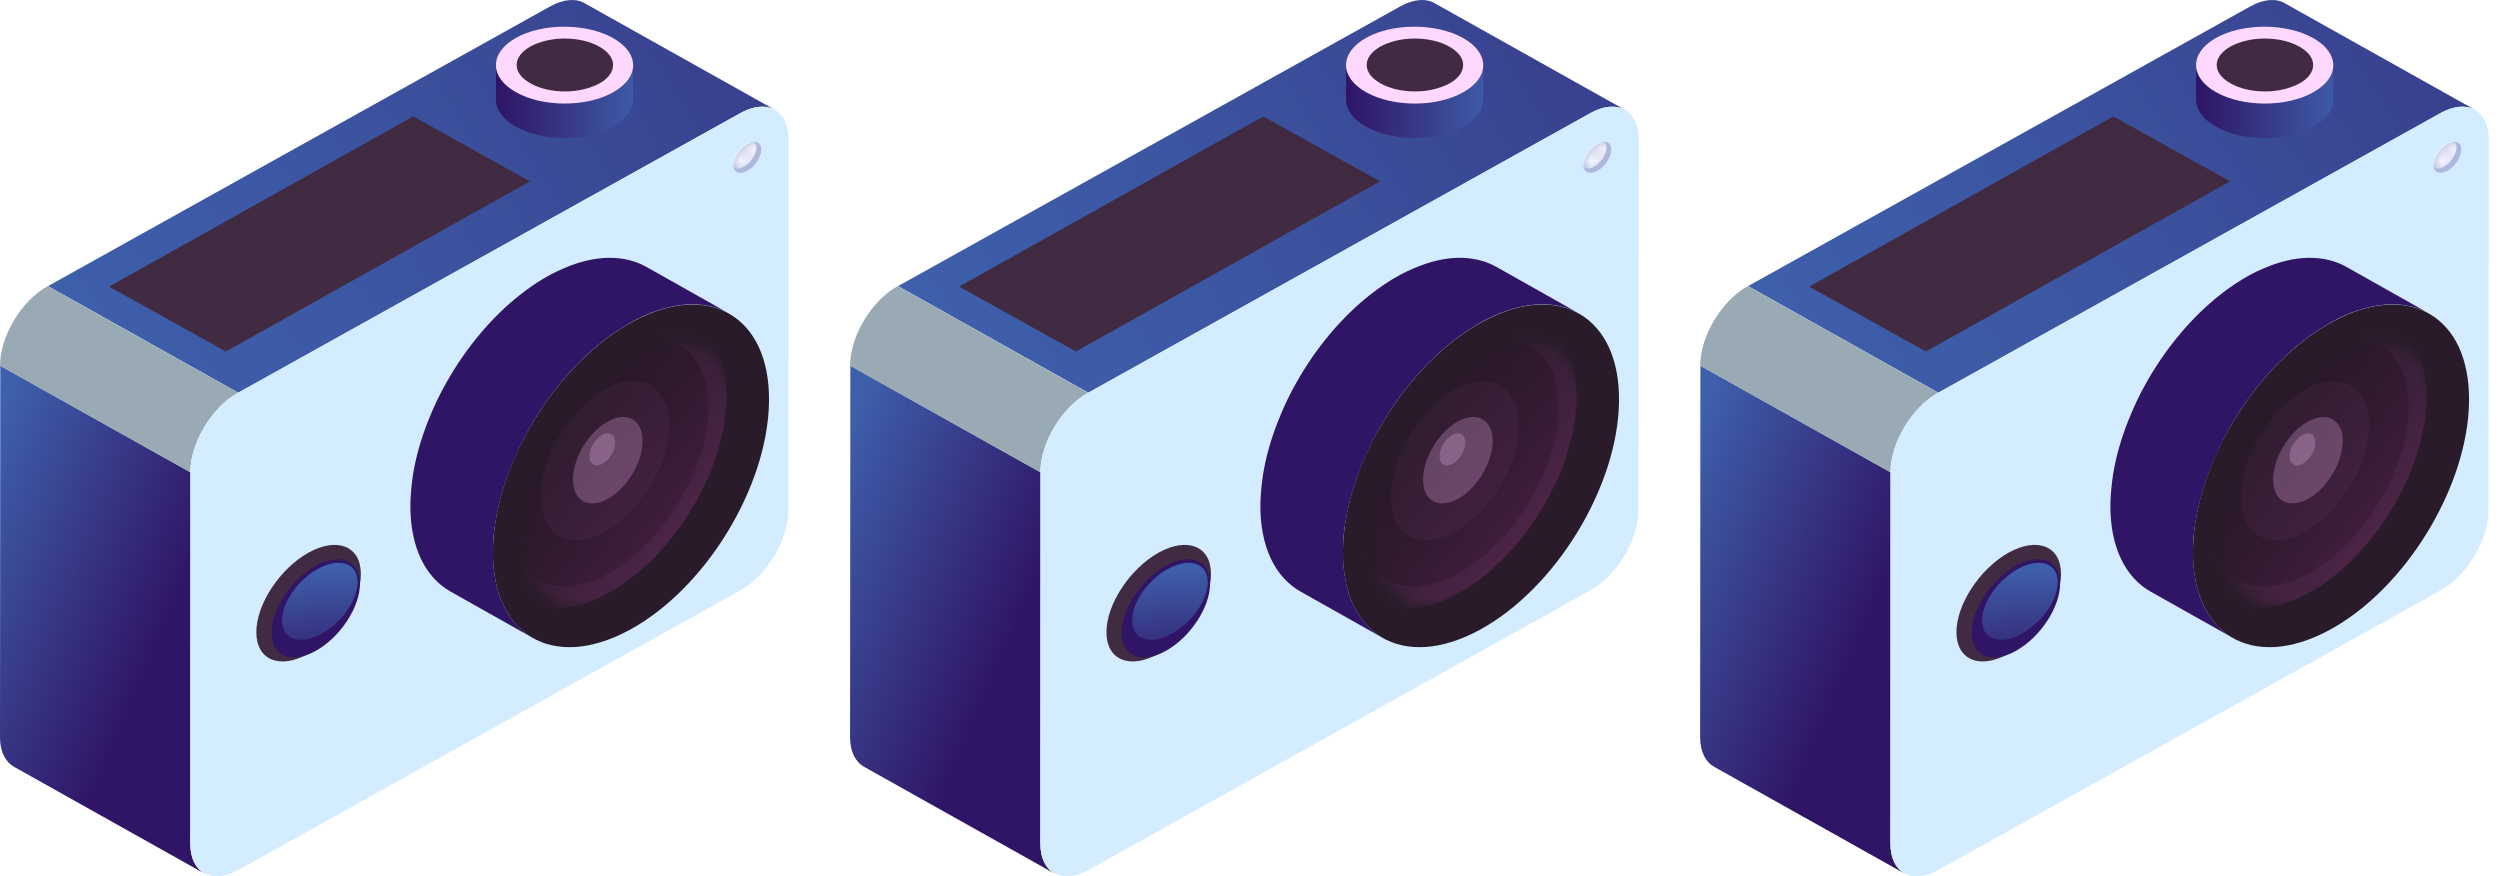 <svg width="194" height="68" viewBox="0 0 194 68" fill="none" xmlns="http://www.w3.org/2000/svg">
<g id="Group 39776">
<g id="_x31_6_4_">
<g id="_x31_6_5_">
<g id="Group">
<g id="Group_2">
<path id="Vector" d="M14.768 65.462L14.791 36.657L0.022 28.381L0 57.207C0 58.331 0.426 59.13 1.076 59.498L15.844 67.774C15.172 67.385 14.768 66.607 14.768 65.462Z" fill="url(#paint0_linear_45_907)"/>
<path id="Vector_2" d="M45.361 0.247C44.688 -0.142 43.747 -0.077 42.716 0.484L3.723 22.201L18.491 30.477L57.485 8.761C58.516 8.199 59.457 8.134 60.129 8.523L45.361 0.247Z" fill="url(#paint1_linear_45_907)"/>
<g id="Group_3">
<g id="Group_4">
<path id="Vector_3" d="M14.768 36.657L0 28.381C0 26.112 1.636 23.346 3.698 22.201L18.466 30.477C16.427 31.622 14.768 34.388 14.768 36.657Z" fill="#99AAB5"/>
</g>
</g>
<path id="Vector_4" d="M57.479 8.761L18.463 30.477C16.402 31.623 14.766 34.389 14.766 36.657V65.462C14.766 67.731 16.446 68.66 18.486 67.515L57.479 45.798C59.519 44.653 61.177 41.887 61.177 39.618L61.199 10.814C61.199 8.545 59.519 7.637 57.479 8.761Z" fill="#D4ECFF"/>
</g>
</g>
<g id="_x31_6_6_">
<g id="Group_5">
<g id="Group_6">
<path id="Vector_5" d="M50.154 20.709C49.504 20.342 48.787 20.126 47.98 20.039C46.949 19.931 45.806 20.082 44.596 20.493C43.991 20.709 43.364 20.968 42.714 21.314C41.907 21.746 41.1 22.286 40.338 22.892C38.12 24.642 36.148 27.019 34.669 29.633C34.108 30.606 33.638 31.621 33.234 32.637C32.674 34.041 32.271 35.446 32.047 36.851C31.935 37.607 31.867 38.342 31.845 39.076C31.8 42.447 33.01 44.803 34.96 45.905L41.369 49.513C39.397 48.411 38.209 46.034 38.254 42.685C38.254 41.95 38.322 41.216 38.456 40.459C38.68 39.076 39.083 37.65 39.644 36.246C40.047 35.23 40.54 34.214 41.078 33.242C42.557 30.627 44.529 28.25 46.748 26.5C47.51 25.895 48.316 25.377 49.123 24.923C49.773 24.577 50.401 24.296 51.006 24.102C52.216 23.691 53.359 23.54 54.39 23.648C55.174 23.734 55.913 23.95 56.563 24.318L50.154 20.709Z" fill="#301466"/>
<g id="Group_7">
<path id="Vector_6" d="M49.12 24.944C55.036 21.768 59.765 24.555 59.675 31.168C59.586 37.78 54.723 45.732 48.806 48.908C42.89 52.085 38.162 49.297 38.251 42.685C38.341 36.051 43.204 28.121 49.12 24.944Z" fill="#291B2A"/>
</g>
</g>
<path id="Vector_7" d="M49.097 25.787C54.587 22.826 58.98 25.419 58.913 31.556C58.846 37.693 54.319 45.062 48.828 48.022C43.338 50.982 38.945 48.389 39.013 42.252C39.102 36.116 43.607 28.747 49.097 25.787Z" fill="#291B2A"/>
<g id="Group_8">
<g id="Clip path group">
<mask id="mask0_45_907" style="mask-type:luminance" maskUnits="userSpaceOnUse" x="40" y="26" width="18" height="22">
<g id="SVGID_4_">
<path id="Vector_8" d="M49.066 27.689C53.638 25.247 57.268 27.386 57.201 32.486C57.134 37.586 53.391 43.701 48.819 46.164C44.248 48.606 40.617 46.467 40.684 41.367C40.752 36.246 44.517 30.131 49.066 27.689Z" fill="white"/>
</g>
</mask>
<g mask="url(#mask0_45_907)">
<g id="_x30__1_">
<path id="Vector_9" opacity="0.5" d="M47.201 25.787C42.159 28.596 38.103 35.382 38.125 40.957C38.148 46.532 42.226 48.801 47.268 45.991C52.311 43.182 56.367 36.397 56.367 30.801C56.322 25.247 52.221 23 47.201 25.787Z" fill="#412B42"/>
<path id="Vector_10" d="M47.2 27.3C42.92 29.677 39.469 35.468 39.469 40.201C39.491 44.955 42.965 46.856 47.245 44.479C51.525 42.102 54.999 36.311 54.977 31.557C54.977 26.825 51.481 24.923 47.2 27.3Z" fill="#291B2A"/>
<g id="Group_9">
<path id="Vector_11" opacity="0.1" d="M46.906 30.239C44.15 31.773 41.931 35.468 41.953 38.515C41.953 41.562 44.194 42.793 46.951 41.259C49.707 39.725 51.926 36.03 51.903 32.983C51.881 29.936 49.662 28.704 46.906 30.239Z" fill="#A567A5"/>
<path id="Vector_12" opacity="0.3" d="M47.15 32.723C45.649 33.544 44.461 35.575 44.461 37.218C44.461 38.882 45.671 39.53 47.173 38.709C48.674 37.888 49.862 35.856 49.862 34.214C49.862 32.55 48.629 31.88 47.15 32.723Z" fill="#FDC5FF"/>
<path id="Vector_13" opacity="0.3" d="M46.729 33.761C46.169 34.063 45.721 34.82 45.743 35.425C45.743 36.03 46.191 36.289 46.752 35.987C47.312 35.684 47.76 34.928 47.737 34.323C47.715 33.696 47.267 33.458 46.729 33.761Z" fill="#FDCFFF"/>
</g>
<path id="Vector_14" opacity="0.2" d="M47.201 25.787C42.159 28.596 38.103 35.382 38.125 40.957C38.148 46.532 42.226 48.801 47.268 45.991C52.311 43.182 56.367 36.397 56.367 30.801C56.322 25.247 52.221 23 47.201 25.787Z" fill="url(#paint2_linear_45_907)"/>
</g>
</g>
</g>
</g>
</g>
<path id="Vector_15" d="M41.12 14.075L17.523 27.278L8.469 22.243L32.067 9.04L41.12 14.075Z" fill="#412B42"/>
<path id="Vector_16" opacity="0.5" d="M32.067 9.862L40.381 14.486L41.12 14.075L32.067 9.04L8.469 22.243L9.208 22.654L32.067 9.862Z" fill="#412B42"/>
<g id="Group_10">
<g id="Group_11">
<path id="Vector_17" d="M28.003 44.544C28.003 46.704 26.188 49.47 23.947 50.724C21.706 51.977 19.891 51.221 19.891 49.06C19.891 46.899 21.706 44.133 23.947 42.88C26.188 41.648 28.003 42.383 28.003 44.544Z" fill="#412B42"/>
<path id="Vector_18" d="M27.932 45.3C27.932 47.115 26.408 49.448 24.503 50.507C22.62 51.566 21.074 50.939 21.074 49.103C21.074 47.288 22.598 44.954 24.503 43.895C26.385 42.858 27.932 43.484 27.932 45.3Z" fill="#301466"/>
</g>
<path id="Vector_19" d="M24.819 44.067C23.183 44.888 21.883 46.725 21.883 48.151C21.883 49.577 23.205 50.074 24.819 49.253C26.454 48.432 27.754 46.595 27.754 45.169C27.754 43.743 26.432 43.246 24.819 44.067Z" fill="url(#paint3_linear_45_907)"/>
</g>
<g id="Group_12">
<g id="Group_13">
<g id="Group_14">
<path id="Vector_20" d="M47.583 7.16C45.521 8.327 42.137 8.327 40.053 7.16C39 6.576 38.484 5.798 38.484 5.042V7.722C38.484 8.478 39 9.256 40.053 9.839C42.137 11.006 45.521 11.006 47.583 9.839C48.614 9.256 49.129 8.499 49.129 7.743V5.064C49.129 5.82 48.614 6.576 47.583 7.16Z" fill="url(#paint4_linear_45_907)"/>
</g>
<path id="Vector_21" d="M47.558 2.946C45.474 1.78 42.09 1.78 40.028 2.946C37.966 4.113 37.966 5.993 40.05 7.16C42.134 8.327 45.518 8.327 47.58 7.16C49.664 5.993 49.642 4.113 47.558 2.946Z" fill="#FFD8FF"/>
</g>
</g>
<path id="Vector_22" d="M46.522 6.469C45.804 6.858 44.863 7.096 43.855 7.096C42.846 7.096 41.883 6.88 41.166 6.469C40.471 6.08 40.09 5.583 40.09 5.043C40.09 4.503 40.471 4.006 41.143 3.617C41.86 3.228 42.801 2.99 43.81 2.99C44.818 2.99 45.782 3.206 46.499 3.617C47.194 4.006 47.575 4.503 47.575 5.043C47.575 5.583 47.194 6.102 46.522 6.469Z" fill="#412B42"/>
</g>
<path id="Vector_23" opacity="0.5" d="M19.318 24.427L20.08 24.859L18.78 25.593L18.018 25.161L19.318 24.427ZM16.584 26.09L17.122 26.393L17.301 26.285L16.763 25.983L16.584 26.09ZM16.449 25.702L17.839 26.48L20.73 24.881L19.34 24.102L16.449 25.702ZM20.483 24.859L17.839 26.328L16.696 25.68L19.34 24.211L20.483 24.859Z" fill="#412B42"/>
</g>
<path id="Vector_24" opacity="0.5" d="M31.461 11.072L31.887 10.835L37.109 13.73L36.683 13.968L31.461 11.072ZM31.91 13.233L32.335 12.974L30.184 11.764L29.758 12.001L31.91 13.233ZM30.206 14.162L30.632 13.925L28.481 12.714L28.055 12.974L30.206 14.162ZM31.573 16.82L31.999 16.582L26.778 13.687L26.352 13.925L31.573 16.82ZM26.8 16.064L27.226 15.826L25.075 14.616L24.649 14.875L26.8 16.064ZM25.097 17.015L25.523 16.777L23.371 15.567L22.945 15.805L25.097 17.015ZM26.464 19.672L26.89 19.435L21.668 16.517L21.242 16.755L26.464 19.672ZM21.691 18.916L22.116 18.678L19.965 17.468L19.539 17.706L21.691 18.916ZM19.987 19.867L20.413 19.629L18.262 18.419L17.836 18.657L19.987 19.867ZM21.332 22.525L21.758 22.287L16.559 19.37L16.133 19.608L21.332 22.525Z" fill="#412B42"/>
<g id="Group_15">
<g id="Group_16">
<path id="Vector_25" opacity="0.5" d="M59.069 11.612C59.069 12.196 58.576 12.93 57.994 13.255C57.389 13.579 56.918 13.384 56.918 12.822C56.918 12.239 57.411 11.504 57.994 11.18C58.599 10.834 59.069 11.029 59.069 11.612Z" fill="#8983BC"/>
<g id="Clip path group_2">
<mask id="mask1_45_907" style="mask-type:luminance" maskUnits="userSpaceOnUse" x="56" y="11" width="4" height="3">
<g id="SVGID_9_">
<path id="Vector_26" d="M59.065 11.613C59.065 12.197 58.572 12.931 57.99 13.255C57.385 13.58 56.914 13.385 56.914 12.823C56.914 12.24 57.407 11.505 57.99 11.181C58.595 10.835 59.065 11.03 59.065 11.613Z" fill="white"/>
</g>
</mask>
<g mask="url(#mask1_45_907)">
<path id="Vector_27" d="M57.252 13.082C56.938 13.082 56.871 12.801 56.871 12.65C56.871 12.132 57.319 11.44 57.88 11.137C58.036 11.051 58.193 11.008 58.328 11.008C58.642 11.008 58.709 11.289 58.709 11.44C58.709 11.959 58.261 12.65 57.7 12.953C57.543 13.039 57.386 13.082 57.252 13.082Z" fill="#FAF9FF"/>
</g>
</g>
</g>
</g>
</g>
<g id="_x31_6_4__2">
<g id="_x31_6_5__2">
<g id="Group_17">
<g id="Group_18">
<path id="Vector_28" d="M80.733 65.462L80.755 36.657L65.987 28.381L65.965 57.207C65.965 58.331 66.391 59.13 67.04 59.498L81.809 67.774C81.136 67.385 80.733 66.607 80.733 65.462Z" fill="url(#paint5_linear_45_907)"/>
<path id="Vector_29" d="M111.326 0.247C110.653 -0.142 109.712 -0.077 108.681 0.484L69.688 22.201L84.456 30.477L123.449 8.761C124.48 8.199 125.422 8.134 126.094 8.523L111.326 0.247Z" fill="url(#paint6_linear_45_907)"/>
<g id="Group_19">
<g id="Group_20">
<path id="Vector_30" d="M80.733 36.657L65.965 28.381C65.965 26.112 67.601 23.346 69.662 22.201L84.431 30.477C82.391 31.622 80.733 34.388 80.733 36.657Z" fill="#99AAB5"/>
</g>
</g>
<path id="Vector_31" d="M123.444 8.761L84.428 30.477C82.366 31.623 80.731 34.389 80.731 36.657V65.462C80.731 67.731 82.411 68.66 84.451 67.515L123.444 45.798C125.484 44.653 127.142 41.887 127.142 39.618L127.164 10.814C127.164 8.545 125.484 7.637 123.444 8.761Z" fill="#D4ECFF"/>
</g>
</g>
<g id="_x31_6_6__2">
<g id="Group_21">
<g id="Group_22">
<path id="Vector_32" d="M116.115 20.709C115.465 20.342 114.748 20.126 113.941 20.039C112.91 19.931 111.767 20.082 110.557 20.493C109.952 20.709 109.325 20.968 108.675 21.314C107.868 21.746 107.061 22.286 106.299 22.892C104.081 24.642 102.109 27.019 100.63 29.633C100.069 30.606 99.599 31.621 99.195 32.637C98.635 34.041 98.232 35.446 98.008 36.851C97.895 37.607 97.828 38.342 97.806 39.076C97.761 42.447 98.971 44.803 100.921 45.905L107.33 49.513C105.358 48.411 104.17 46.034 104.215 42.685C104.215 41.95 104.282 41.216 104.417 40.459C104.641 39.076 105.044 37.65 105.605 36.246C106.008 35.23 106.501 34.214 107.039 33.242C108.518 30.627 110.49 28.25 112.709 26.5C113.471 25.895 114.277 25.377 115.084 24.923C115.734 24.577 116.361 24.296 116.967 24.102C118.177 23.691 119.32 23.54 120.351 23.648C121.135 23.734 121.874 23.95 122.524 24.318L116.115 20.709Z" fill="#301466"/>
<g id="Group_23">
<path id="Vector_33" d="M115.081 24.944C120.997 21.768 125.726 24.555 125.636 31.168C125.547 37.78 120.684 45.732 114.767 48.908C108.851 52.085 104.123 49.297 104.212 42.685C104.302 36.051 109.165 28.121 115.081 24.944Z" fill="#291B2A"/>
</g>
</g>
<path id="Vector_34" d="M115.062 25.787C120.552 22.826 124.945 25.419 124.878 31.556C124.81 37.693 120.283 45.062 114.793 48.022C109.302 50.982 104.91 48.389 104.977 42.252C105.067 36.116 109.571 28.747 115.062 25.787Z" fill="#291B2A"/>
<g id="Group_24">
<g id="Clip path group_3">
<mask id="mask2_45_907" style="mask-type:luminance" maskUnits="userSpaceOnUse" x="106" y="26" width="18" height="22">
<g id="SVGID_4__2">
<path id="Vector_35" d="M115.035 27.689C119.606 25.247 123.237 27.386 123.17 32.486C123.102 37.586 119.36 43.701 114.788 46.164C110.216 48.606 106.586 46.467 106.653 41.367C106.72 36.246 110.485 30.131 115.035 27.689Z" fill="white"/>
</g>
</mask>
<g mask="url(#mask2_45_907)">
<g id="_x30__1__2">
<path id="Vector_36" opacity="0.5" d="M113.17 25.788C108.128 28.597 104.071 35.382 104.094 40.957C104.116 46.532 108.195 48.801 113.237 45.992C118.279 43.183 122.336 36.398 122.336 30.801C122.291 25.248 118.19 23 113.17 25.788Z" fill="#412B42"/>
<path id="Vector_37" d="M113.169 27.301C108.889 29.678 105.438 35.469 105.438 40.201C105.46 44.955 108.933 46.856 113.214 44.48C117.494 42.103 120.968 36.312 120.945 31.558C120.945 26.825 117.449 24.924 113.169 27.301Z" fill="#291B2A"/>
<g id="Group_25">
<path id="Vector_38" opacity="0.1" d="M112.875 30.239C110.118 31.773 107.9 35.468 107.922 38.515C107.922 41.562 110.163 42.794 112.92 41.26C115.676 39.725 117.895 36.03 117.872 32.983C117.85 29.937 115.631 28.705 112.875 30.239Z" fill="#A567A5"/>
<path id="Vector_39" opacity="0.3" d="M113.119 32.724C111.617 33.545 110.43 35.576 110.43 37.218C110.43 38.882 111.64 39.53 113.141 38.709C114.643 37.888 115.831 35.857 115.831 34.215C115.831 32.551 114.598 31.881 113.119 32.724Z" fill="#FDC5FF"/>
<path id="Vector_40" opacity="0.3" d="M112.698 33.761C112.138 34.064 111.689 34.82 111.712 35.425C111.712 36.03 112.16 36.29 112.72 35.987C113.28 35.685 113.729 34.928 113.706 34.323C113.684 33.697 113.236 33.459 112.698 33.761Z" fill="#FDCFFF"/>
</g>
<path id="Vector_41" opacity="0.2" d="M113.17 25.788C108.128 28.597 104.071 35.382 104.094 40.957C104.116 46.532 108.195 48.801 113.237 45.992C118.279 43.183 122.336 36.398 122.336 30.801C122.291 25.248 118.19 23 113.17 25.788Z" fill="url(#paint7_linear_45_907)"/>
</g>
</g>
</g>
</g>
</g>
<path id="Vector_42" d="M107.085 14.075L83.487 27.278L74.434 22.243L98.031 9.04L107.085 14.075Z" fill="#412B42"/>
<path id="Vector_43" opacity="0.5" d="M98.031 9.862L106.346 14.486L107.085 14.075L98.031 9.04L74.434 22.243L75.173 22.654L98.031 9.862Z" fill="#412B42"/>
<g id="Group_26">
<g id="Group_27">
<path id="Vector_44" d="M93.972 44.544C93.972 46.704 92.157 49.47 89.916 50.724C87.675 51.977 85.859 51.221 85.859 49.06C85.859 46.899 87.675 44.133 89.916 42.88C92.157 41.648 93.972 42.383 93.972 44.544Z" fill="#412B42"/>
<path id="Vector_45" d="M93.9 45.3C93.9 47.115 92.377 49.448 90.472 50.507C88.589 51.566 87.043 50.939 87.043 49.103C87.043 47.288 88.567 44.954 90.472 43.895C92.354 42.858 93.9 43.484 93.9 45.3Z" fill="#301466"/>
</g>
<path id="Vector_46" d="M90.787 44.067C89.151 44.888 87.852 46.725 87.852 48.151C87.852 49.577 89.174 50.074 90.787 49.253C92.423 48.432 93.723 46.595 93.723 45.169C93.723 43.743 92.401 43.246 90.787 44.067Z" fill="url(#paint8_linear_45_907)"/>
</g>
<g id="Group_28">
<g id="Group_29">
<g id="Group_30">
<path id="Vector_47" d="M113.552 7.16C111.49 8.326 108.106 8.326 106.022 7.16C104.969 6.576 104.453 5.798 104.453 5.042V7.721C104.453 8.478 104.969 9.256 106.022 9.839C108.106 11.006 111.49 11.006 113.552 9.839C114.583 9.256 115.098 8.499 115.098 7.743V5.064C115.098 5.82 114.583 6.576 113.552 7.16Z" fill="url(#paint9_linear_45_907)"/>
</g>
<path id="Vector_48" d="M113.526 2.946C111.442 1.78 108.058 1.78 105.997 2.946C103.935 4.113 103.935 5.993 106.019 7.16C108.103 8.327 111.487 8.327 113.549 7.16C115.633 5.993 115.611 4.113 113.526 2.946Z" fill="#FFD8FF"/>
</g>
</g>
<path id="Vector_49" d="M112.486 6.469C111.769 6.858 110.828 7.096 109.82 7.096C108.811 7.096 107.848 6.88 107.13 6.469C106.436 6.08 106.055 5.583 106.055 5.043C106.055 4.503 106.436 4.006 107.108 3.617C107.825 3.228 108.766 2.99 109.775 2.99C110.783 2.99 111.747 3.206 112.464 3.617C113.159 4.006 113.54 4.503 113.54 5.043C113.54 5.583 113.159 6.102 112.486 6.469Z" fill="#412B42"/>
</g>
<path id="Vector_50" opacity="0.5" d="M85.283 24.427L86.044 24.859L84.745 25.593L83.983 25.161L85.283 24.427ZM82.549 26.09L83.086 26.393L83.266 26.285L82.728 25.983L82.549 26.09ZM82.414 25.702L83.803 26.48L86.694 24.881L85.305 24.102L82.414 25.702ZM86.448 24.859L83.803 26.328L82.661 25.68L85.305 24.211L86.448 24.859Z" fill="#412B42"/>
</g>
<path id="Vector_51" opacity="0.5" d="M97.422 11.072L97.848 10.835L103.07 13.73L102.644 13.968L97.422 11.072ZM97.871 13.233L98.296 12.974L96.145 11.764L95.719 12.001L97.871 13.233ZM96.167 14.162L96.593 13.925L94.442 12.714L94.016 12.974L96.167 14.162ZM97.534 16.82L97.96 16.582L92.739 13.687L92.313 13.925L97.534 16.82ZM92.761 16.064L93.187 15.826L91.035 14.616L90.61 14.875L92.761 16.064ZM91.058 17.015L91.484 16.777L89.332 15.567L88.906 15.805L91.058 17.015ZM92.425 19.672L92.851 19.435L87.629 16.517L87.203 16.755L92.425 19.672ZM87.651 18.916L88.077 18.678L85.926 17.468L85.5 17.706L87.651 18.916ZM85.948 19.867L86.374 19.629L84.223 18.419L83.797 18.657L85.948 19.867ZM87.293 22.525L87.719 22.287L82.519 19.37L82.094 19.608L87.293 22.525Z" fill="#412B42"/>
<g id="Group_31">
<g id="Group_32">
<path id="Vector_52" opacity="0.5" d="M125.034 11.612C125.034 12.196 124.541 12.93 123.958 13.255C123.353 13.579 122.883 13.384 122.883 12.822C122.883 12.239 123.376 11.504 123.958 11.18C124.564 10.834 125.034 11.029 125.034 11.612Z" fill="#8983BC"/>
<g id="Clip path group_4">
<mask id="mask3_45_907" style="mask-type:luminance" maskUnits="userSpaceOnUse" x="122" y="11" width="4" height="3">
<g id="SVGID_9__2">
<path id="Vector_53" d="M125.03 11.613C125.03 12.197 124.537 12.931 123.955 13.255C123.35 13.58 122.879 13.385 122.879 12.823C122.879 12.24 123.372 11.505 123.955 11.181C124.56 10.835 125.03 11.03 125.03 11.613Z" fill="white"/>
</g>
</mask>
<g mask="url(#mask3_45_907)">
<path id="Vector_54" d="M123.217 13.082C122.903 13.082 122.836 12.801 122.836 12.65C122.836 12.132 123.284 11.44 123.844 11.137C124.001 11.051 124.158 11.008 124.293 11.008C124.606 11.008 124.674 11.289 124.674 11.44C124.674 11.959 124.225 12.65 123.665 12.953C123.508 13.039 123.351 13.082 123.217 13.082Z" fill="#FAF9FF"/>
</g>
</g>
</g>
</g>
</g>
<g id="_x31_6_4__3">
<g id="_x31_6_5__3">
<g id="Group_33">
<g id="Group_34">
<path id="Vector_55" d="M146.698 65.462L146.72 36.657L131.952 28.381L131.93 57.207C131.93 58.331 132.355 59.13 133.005 59.498L147.774 67.774C147.101 67.385 146.698 66.607 146.698 65.462Z" fill="url(#paint10_linear_45_907)"/>
<path id="Vector_56" d="M177.29 0.247C176.618 -0.142 175.677 -0.077 174.646 0.484L135.652 22.201L150.421 30.477L189.414 8.761C190.445 8.199 191.386 8.134 192.059 8.523L177.29 0.247Z" fill="url(#paint11_linear_45_907)"/>
<g id="Group_35">
<g id="Group_36">
<path id="Vector_57" d="M146.702 36.657L131.934 28.381C131.934 26.112 133.57 23.346 135.631 22.201L150.4 30.477C148.36 31.622 146.702 34.388 146.702 36.657Z" fill="#99AAB5"/>
</g>
</g>
<path id="Vector_58" d="M189.409 8.761L150.393 30.477C148.331 31.623 146.695 34.389 146.695 36.657V65.462C146.695 67.731 148.376 68.66 150.415 67.515L189.409 45.798C191.448 44.653 193.107 41.887 193.107 39.618L193.129 10.814C193.129 8.545 191.448 7.637 189.409 8.761Z" fill="#D4ECFF"/>
</g>
</g>
<g id="_x31_6_6__3">
<g id="Group_37">
<g id="Group_38">
<path id="Vector_59" d="M182.076 20.709C181.426 20.342 180.709 20.126 179.902 20.039C178.871 19.931 177.728 20.082 176.518 20.493C175.913 20.709 175.286 20.968 174.636 21.314C173.829 21.746 173.022 22.287 172.26 22.892C170.042 24.642 168.07 27.019 166.591 29.634C166.03 30.606 165.56 31.622 165.156 32.637C164.596 34.042 164.193 35.446 163.969 36.851C163.856 37.607 163.789 38.342 163.767 39.077C163.722 42.447 164.932 44.803 166.882 45.905L173.291 49.513C171.319 48.411 170.131 46.034 170.176 42.685C170.176 41.95 170.243 41.216 170.378 40.459C170.602 39.077 171.005 37.65 171.566 36.246C171.969 35.23 172.462 34.215 173 33.242C174.479 30.628 176.451 28.25 178.67 26.5C179.432 25.895 180.238 25.377 181.045 24.923C181.695 24.577 182.322 24.296 182.928 24.102C184.138 23.691 185.281 23.54 186.311 23.648C187.096 23.734 187.835 23.95 188.485 24.318L182.076 20.709Z" fill="#301466"/>
<g id="Group_39">
<path id="Vector_60" d="M181.042 24.944C186.958 21.768 191.687 24.555 191.597 31.168C191.508 37.78 186.645 45.732 180.728 48.908C174.812 52.085 170.083 49.297 170.173 42.685C170.263 36.051 175.126 28.121 181.042 24.944Z" fill="#291B2A"/>
</g>
</g>
<path id="Vector_61" d="M181.023 25.787C186.513 22.826 190.906 25.419 190.838 31.556C190.771 37.693 186.244 45.062 180.754 48.022C175.263 50.983 170.871 48.389 170.938 42.253C171.028 36.116 175.532 28.747 181.023 25.787Z" fill="#291B2A"/>
<g id="Group_40">
<g id="Clip path group_5">
<mask id="mask4_45_907" style="mask-type:luminance" maskUnits="userSpaceOnUse" x="172" y="26" width="18" height="22">
<g id="SVGID_4__3">
<path id="Vector_62" d="M180.996 27.689C185.567 25.247 189.198 27.387 189.13 32.486C189.063 37.586 185.321 43.701 180.749 46.164C176.177 48.606 172.547 46.467 172.614 41.367C172.681 36.246 176.446 30.131 180.996 27.689Z" fill="white"/>
</g>
</mask>
<g mask="url(#mask4_45_907)">
<g id="_x30__1__3">
<path id="Vector_63" opacity="0.5" d="M179.131 25.788C174.089 28.597 170.032 35.382 170.055 40.957C170.077 46.532 174.156 48.801 179.198 45.992C184.24 43.183 188.297 36.398 188.297 30.801C188.252 25.248 184.151 23 179.131 25.788Z" fill="#412B42"/>
<path id="Vector_64" d="M179.13 27.301C174.85 29.678 171.398 35.469 171.398 40.201C171.421 44.955 174.894 46.857 179.175 44.48C183.455 42.103 186.929 36.312 186.906 31.558C186.906 26.825 183.41 24.924 179.13 27.301Z" fill="#291B2A"/>
<g id="Group_41">
<path id="Vector_65" opacity="0.1" d="M178.84 30.239C176.083 31.774 173.864 35.469 173.887 38.516C173.887 41.562 176.128 42.794 178.884 41.26C181.641 39.726 183.859 36.031 183.837 32.984C183.815 29.937 181.596 28.705 178.84 30.239Z" fill="#A567A5"/>
<path id="Vector_66" opacity="0.3" d="M179.084 32.724C177.582 33.545 176.395 35.577 176.395 37.219C176.395 38.883 177.605 39.531 179.106 38.71C180.608 37.889 181.795 35.858 181.795 34.215C181.795 32.551 180.563 31.881 179.084 32.724Z" fill="#FDC5FF"/>
<path id="Vector_67" opacity="0.3" d="M178.663 33.762C178.102 34.064 177.654 34.82 177.677 35.425C177.677 36.031 178.125 36.29 178.685 35.987C179.245 35.685 179.693 34.928 179.671 34.323C179.649 33.697 179.2 33.459 178.663 33.762Z" fill="#FDCFFF"/>
</g>
<path id="Vector_68" opacity="0.2" d="M179.131 25.788C174.089 28.597 170.032 35.382 170.055 40.957C170.077 46.532 174.156 48.801 179.198 45.992C184.24 43.183 188.297 36.398 188.297 30.801C188.252 25.248 184.151 23 179.131 25.788Z" fill="url(#paint12_linear_45_907)"/>
</g>
</g>
</g>
</g>
</g>
<path id="Vector_69" d="M173.046 14.075L149.448 27.278L140.395 22.243L163.992 9.041L173.046 14.075Z" fill="#412B42"/>
<path id="Vector_70" opacity="0.5" d="M163.992 9.862L172.307 14.486L173.046 14.075L163.992 9.041L140.395 22.243L141.134 22.654L163.992 9.862Z" fill="#412B42"/>
<g id="Group_42">
<g id="Group_43">
<path id="Vector_71" d="M159.933 44.543C159.933 46.704 158.118 49.47 155.877 50.723C153.636 51.976 151.82 51.22 151.82 49.059C151.82 46.898 153.636 44.132 155.877 42.879C158.118 41.647 159.933 42.382 159.933 44.543Z" fill="#412B42"/>
<path id="Vector_72" d="M159.861 45.299C159.861 47.114 158.338 49.448 156.433 50.507C154.55 51.566 153.004 50.939 153.004 49.102C153.004 47.287 154.528 44.953 156.433 43.894C158.315 42.857 159.861 43.484 159.861 45.299Z" fill="#301466"/>
</g>
<path id="Vector_73" d="M156.748 44.067C155.112 44.888 153.812 46.725 153.812 48.151C153.812 49.577 155.135 50.074 156.748 49.253C158.384 48.432 159.684 46.595 159.684 45.169C159.684 43.743 158.362 43.246 156.748 44.067Z" fill="url(#paint13_linear_45_907)"/>
</g>
<g id="Group_44">
<g id="Group_45">
<g id="Group_46">
<path id="Vector_74" d="M179.513 7.16C177.451 8.326 174.067 8.326 171.983 7.16C170.929 6.576 170.414 5.798 170.414 5.042V7.721C170.414 8.478 170.929 9.256 171.983 9.839C174.067 11.006 177.451 11.006 179.513 9.839C180.543 9.256 181.059 8.499 181.059 7.743V5.064C181.059 5.82 180.543 6.576 179.513 7.16Z" fill="url(#paint14_linear_45_907)"/>
</g>
<path id="Vector_75" d="M179.487 2.946C177.403 1.78 174.019 1.78 171.958 2.946C169.896 4.113 169.896 5.993 171.98 7.16C174.064 8.327 177.448 8.327 179.51 7.16C181.594 5.993 181.572 4.113 179.487 2.946Z" fill="#FFD8FF"/>
</g>
</g>
<path id="Vector_76" d="M178.447 6.469C177.73 6.858 176.789 7.096 175.781 7.096C174.772 7.096 173.808 6.88 173.091 6.469C172.397 6.08 172.016 5.583 172.016 5.043C172.016 4.503 172.397 4.006 173.069 3.617C173.786 3.228 174.727 2.99 175.736 2.99C176.744 2.99 177.708 3.206 178.425 3.617C179.12 4.006 179.501 4.503 179.501 5.043C179.501 5.583 179.12 6.102 178.447 6.469Z" fill="#412B42"/>
</g>
<path id="Vector_77" opacity="0.5" d="M151.247 24.427L152.009 24.859L150.71 25.593L149.948 25.161L151.247 24.427ZM148.513 26.09L149.051 26.393L149.23 26.285L148.693 25.983L148.513 26.09ZM148.379 25.702L149.768 26.48L152.659 24.881L151.27 24.102L148.379 25.702ZM152.413 24.859L149.768 26.328L148.625 25.68L151.27 24.211L152.413 24.859Z" fill="#412B42"/>
</g>
<path id="Vector_78" opacity="0.5" d="M163.383 11.072L163.809 10.835L169.031 13.73L168.605 13.968L163.383 11.072ZM163.831 13.233L164.257 12.974L162.106 11.764L161.68 12.001L163.831 13.233ZM162.128 14.162L162.554 13.925L160.403 12.714L159.977 12.974L162.128 14.162ZM163.495 16.82L163.921 16.582L158.7 13.687L158.274 13.925L163.495 16.82ZM158.722 16.064L159.148 15.826L156.996 14.616L156.571 14.875L158.722 16.064ZM157.019 17.015L157.445 16.777L155.293 15.567L154.867 15.805L157.019 17.015ZM158.386 19.672L158.812 19.435L153.59 16.517L153.164 16.755L158.386 19.672ZM153.612 18.916L154.038 18.678L151.887 17.468L151.461 17.706L153.612 18.916ZM151.909 19.867L152.335 19.629L150.184 18.419L149.758 18.657L151.909 19.867ZM153.254 22.525L153.68 22.287L148.48 19.37L148.055 19.608L153.254 22.525Z" fill="#412B42"/>
<g id="Group_47">
<g id="Group_48">
<path id="Vector_79" opacity="0.5" d="M190.995 11.612C190.995 12.195 190.502 12.93 189.919 13.254C189.314 13.579 188.844 13.384 188.844 12.822C188.844 12.239 189.337 11.504 189.919 11.18C190.525 10.834 190.995 11.029 190.995 11.612Z" fill="#8983BC"/>
<g id="Clip path group_6">
<mask id="mask5_45_907" style="mask-type:luminance" maskUnits="userSpaceOnUse" x="188" y="11" width="3" height="3">
<g id="SVGID_9__3">
<path id="Vector_80" d="M190.995 11.613C190.995 12.197 190.502 12.931 189.919 13.255C189.314 13.579 188.844 13.385 188.844 12.823C188.844 12.24 189.337 11.505 189.919 11.181C190.525 10.835 190.995 11.03 190.995 11.613Z" fill="white"/>
</g>
</mask>
<g mask="url(#mask5_45_907)">
<path id="Vector_81" d="M189.182 13.082C188.868 13.082 188.801 12.801 188.801 12.65C188.801 12.131 189.249 11.44 189.809 11.137C189.966 11.051 190.123 11.008 190.257 11.008C190.571 11.008 190.638 11.289 190.638 11.44C190.638 11.959 190.19 12.65 189.63 12.953C189.473 13.039 189.316 13.082 189.182 13.082Z" fill="#FAF9FF"/>
</g>
</g>
</g>
</g>
</g>
</g>
<defs>
<linearGradient id="paint0_linear_45_907" x1="-4.476" y1="43.177" x2="12.428" y2="50.361" gradientUnits="userSpaceOnUse">
<stop stop-color="#3E5FAA"/>
<stop offset="1" stop-color="#301466"/>
</linearGradient>
<linearGradient id="paint1_linear_45_907" x1="9.229" y1="28.813" x2="98.972" y2="-28.396" gradientUnits="userSpaceOnUse">
<stop stop-color="#3E5FAA"/>
<stop offset="0.214" stop-color="#3C55A1"/>
<stop offset="0.577" stop-color="#373B89"/>
<stop offset="1" stop-color="#301466"/>
</linearGradient>
<linearGradient id="paint2_linear_45_907" x1="56.579" y1="42.755" x2="25.689" y2="18.39" gradientUnits="userSpaceOnUse">
<stop stop-color="#FF3DD5"/>
<stop offset="0.04" stop-color="#DB34B7"/>
<stop offset="0.099" stop-color="#AE2A91"/>
<stop offset="0.164" stop-color="#84206E"/>
<stop offset="0.233" stop-color="#601751"/>
<stop offset="0.307" stop-color="#421037"/>
<stop offset="0.389" stop-color="#2A0A23"/>
<stop offset="0.481" stop-color="#170613"/>
<stop offset="0.588" stop-color="#0A0208"/>
<stop offset="0.725" stop-color="#020102"/>
<stop offset="1"/>
</linearGradient>
<linearGradient id="paint3_linear_45_907" x1="24.644" y1="44.217" x2="25.202" y2="52.902" gradientUnits="userSpaceOnUse">
<stop stop-color="#3E5FAA"/>
<stop offset="1" stop-color="#301466"/>
</linearGradient>
<linearGradient id="paint4_linear_45_907" x1="49.808" y1="7.877" x2="38.487" y2="7.877" gradientUnits="userSpaceOnUse">
<stop stop-color="#3E5FAA"/>
<stop offset="1" stop-color="#301466"/>
</linearGradient>
<linearGradient id="paint5_linear_45_907" x1="61.489" y1="43.177" x2="78.393" y2="50.361" gradientUnits="userSpaceOnUse">
<stop stop-color="#3E5FAA"/>
<stop offset="1" stop-color="#301466"/>
</linearGradient>
<linearGradient id="paint6_linear_45_907" x1="75.194" y1="28.813" x2="164.936" y2="-28.396" gradientUnits="userSpaceOnUse">
<stop stop-color="#3E5FAA"/>
<stop offset="0.214" stop-color="#3C55A1"/>
<stop offset="0.577" stop-color="#373B89"/>
<stop offset="1" stop-color="#301466"/>
</linearGradient>
<linearGradient id="paint7_linear_45_907" x1="122.548" y1="42.755" x2="91.657" y2="18.391" gradientUnits="userSpaceOnUse">
<stop stop-color="#FF3DD5"/>
<stop offset="0.04" stop-color="#DB34B7"/>
<stop offset="0.099" stop-color="#AE2A91"/>
<stop offset="0.164" stop-color="#84206E"/>
<stop offset="0.233" stop-color="#601751"/>
<stop offset="0.307" stop-color="#421037"/>
<stop offset="0.389" stop-color="#2A0A23"/>
<stop offset="0.481" stop-color="#170613"/>
<stop offset="0.588" stop-color="#0A0208"/>
<stop offset="0.725" stop-color="#020102"/>
<stop offset="1"/>
</linearGradient>
<linearGradient id="paint8_linear_45_907" x1="90.612" y1="44.217" x2="91.171" y2="52.902" gradientUnits="userSpaceOnUse">
<stop stop-color="#3E5FAA"/>
<stop offset="1" stop-color="#301466"/>
</linearGradient>
<linearGradient id="paint9_linear_45_907" x1="115.777" y1="7.877" x2="104.456" y2="7.877" gradientUnits="userSpaceOnUse">
<stop stop-color="#3E5FAA"/>
<stop offset="1" stop-color="#301466"/>
</linearGradient>
<linearGradient id="paint10_linear_45_907" x1="127.454" y1="43.177" x2="144.358" y2="50.361" gradientUnits="userSpaceOnUse">
<stop stop-color="#3E5FAA"/>
<stop offset="1" stop-color="#301466"/>
</linearGradient>
<linearGradient id="paint11_linear_45_907" x1="141.159" y1="28.813" x2="230.901" y2="-28.396" gradientUnits="userSpaceOnUse">
<stop stop-color="#3E5FAA"/>
<stop offset="0.214" stop-color="#3C55A1"/>
<stop offset="0.577" stop-color="#373B89"/>
<stop offset="1" stop-color="#301466"/>
</linearGradient>
<linearGradient id="paint12_linear_45_907" x1="188.509" y1="42.755" x2="157.618" y2="18.391" gradientUnits="userSpaceOnUse">
<stop stop-color="#FF3DD5"/>
<stop offset="0.04" stop-color="#DB34B7"/>
<stop offset="0.099" stop-color="#AE2A91"/>
<stop offset="0.164" stop-color="#84206E"/>
<stop offset="0.233" stop-color="#601751"/>
<stop offset="0.307" stop-color="#421037"/>
<stop offset="0.389" stop-color="#2A0A23"/>
<stop offset="0.481" stop-color="#170613"/>
<stop offset="0.588" stop-color="#0A0208"/>
<stop offset="0.725" stop-color="#020102"/>
<stop offset="1"/>
</linearGradient>
<linearGradient id="paint13_linear_45_907" x1="156.573" y1="44.217" x2="157.132" y2="52.902" gradientUnits="userSpaceOnUse">
<stop stop-color="#3E5FAA"/>
<stop offset="1" stop-color="#301466"/>
</linearGradient>
<linearGradient id="paint14_linear_45_907" x1="181.738" y1="7.877" x2="170.417" y2="7.877" gradientUnits="userSpaceOnUse">
<stop stop-color="#3E5FAA"/>
<stop offset="1" stop-color="#301466"/>
</linearGradient>
</defs>
</svg>
